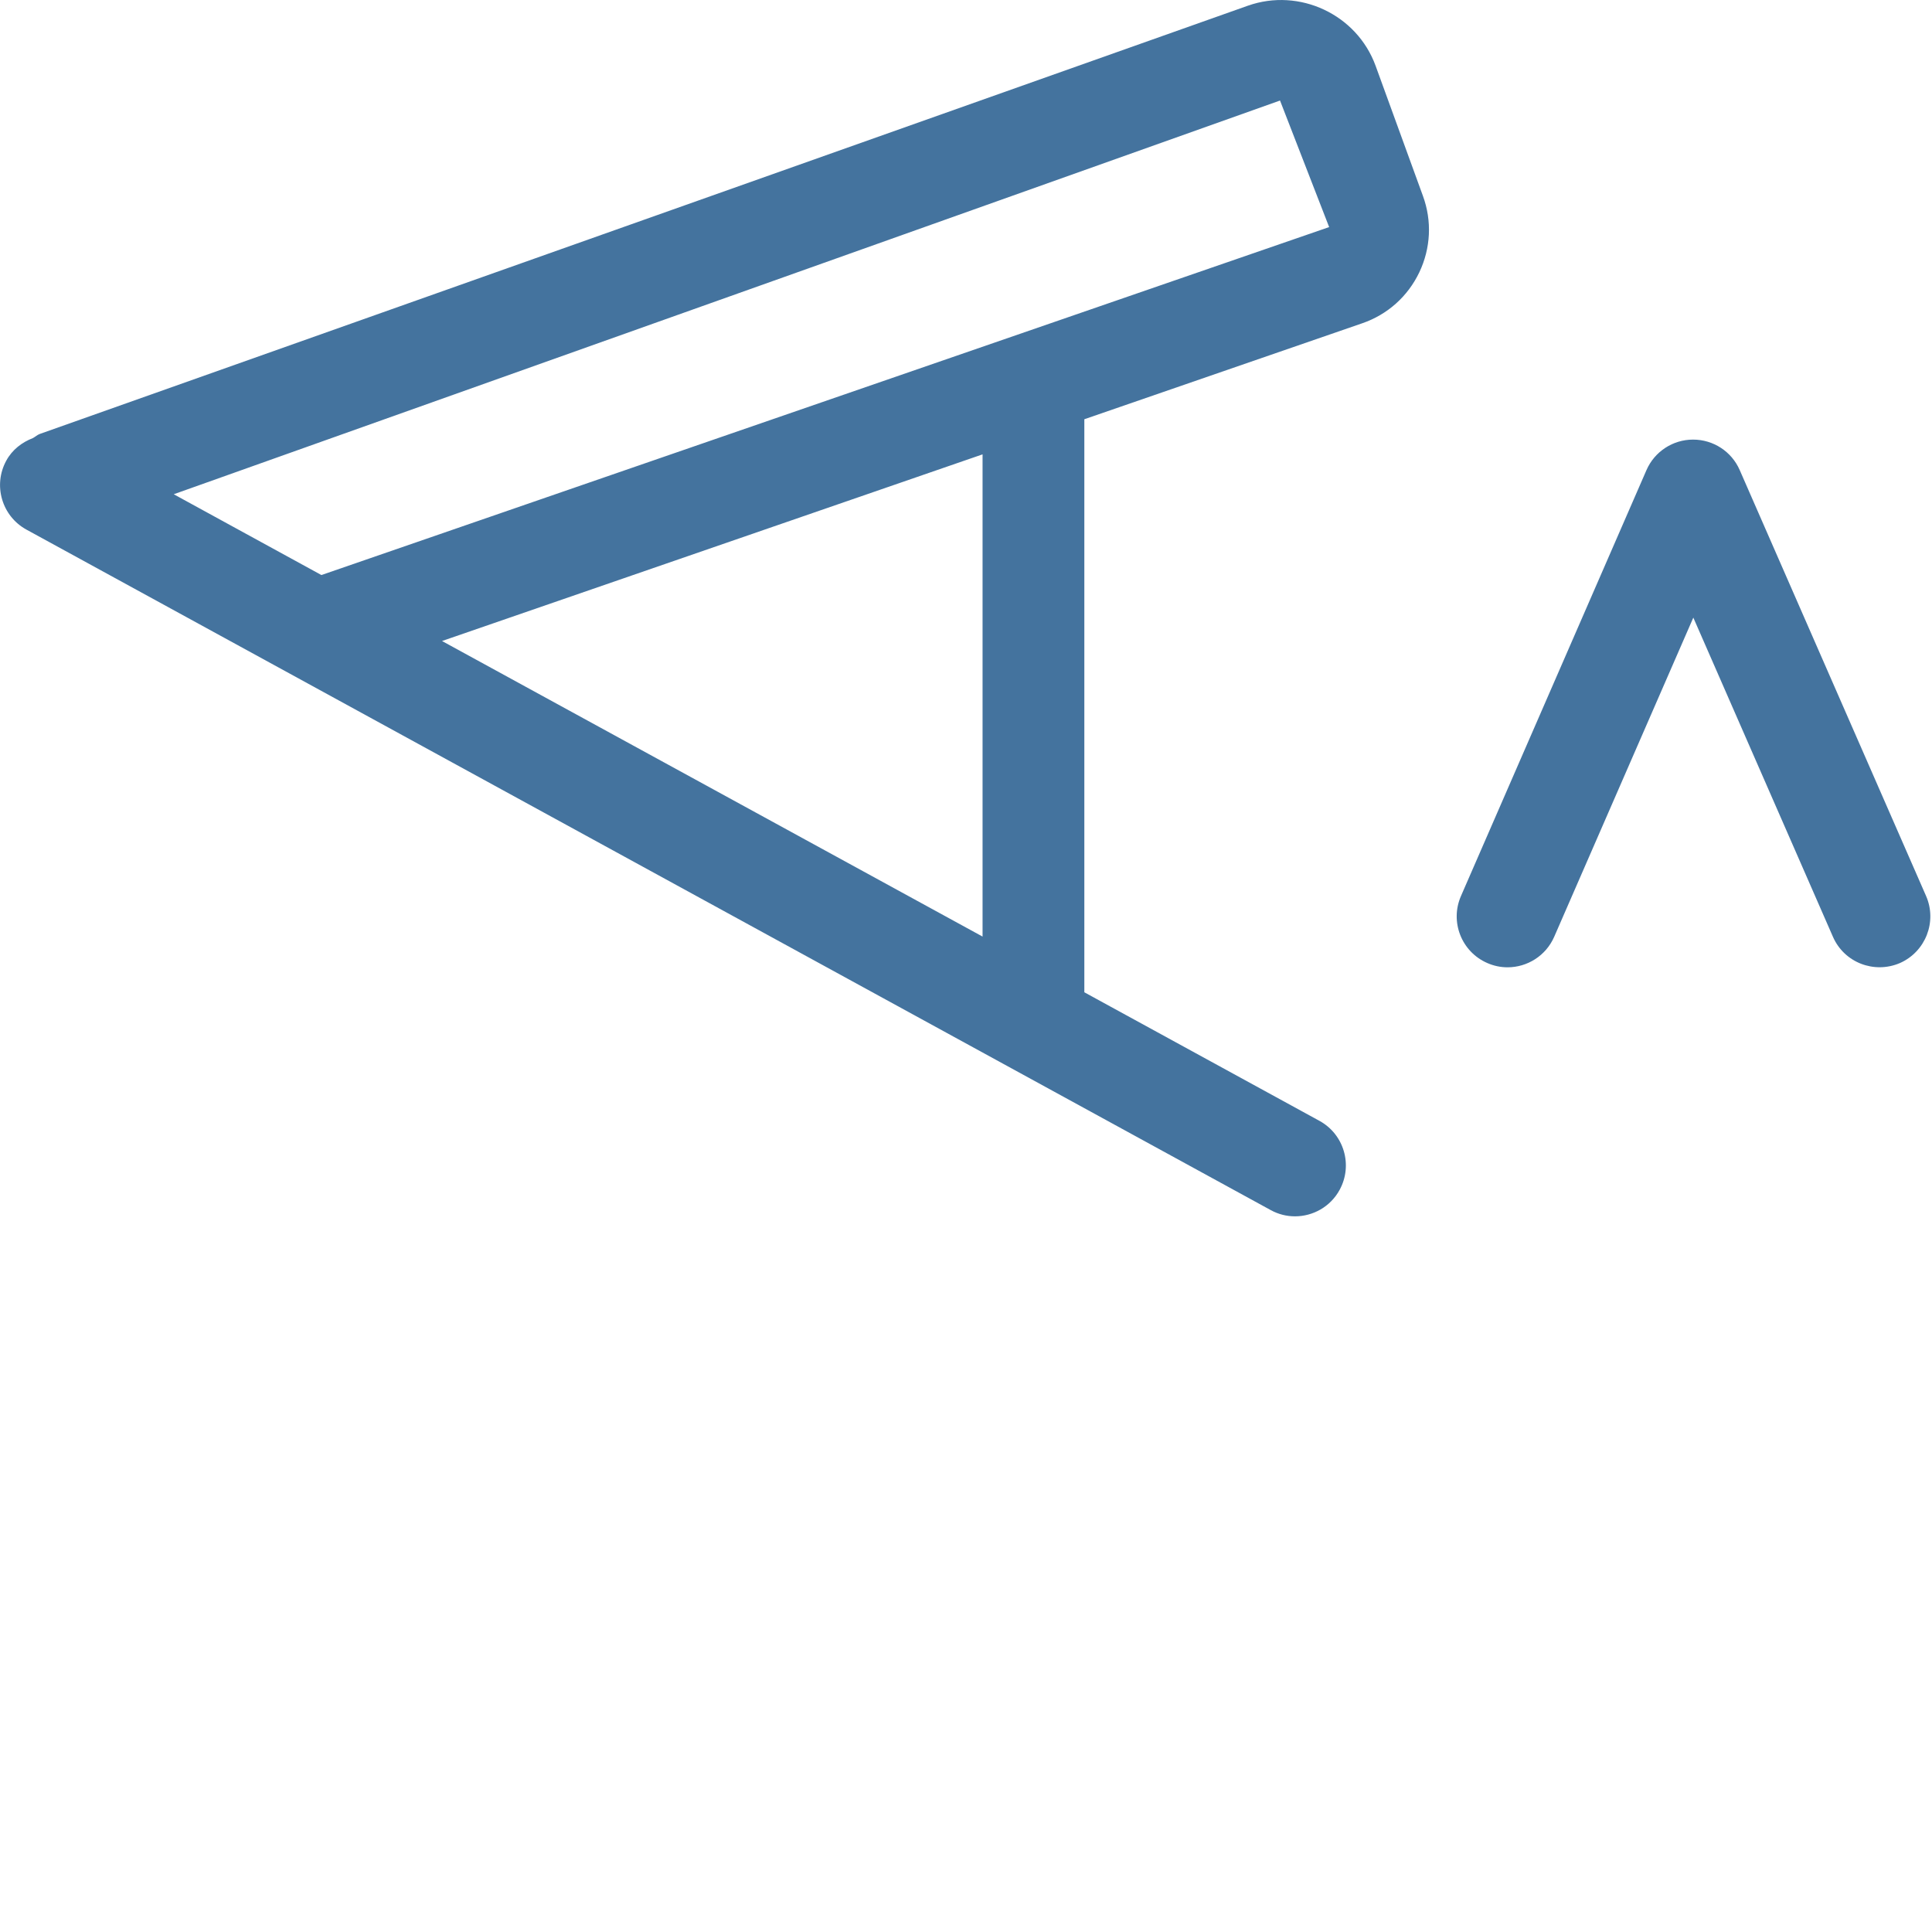 <svg id="feller-1472" xmlns="http://www.w3.org/2000/svg" x="0px" y="0px" width="28px" height="28px" xml:space="preserve"><path d="M19.936,0.953c-0.272-0.745-1.104-1.133-1.849-0.871L0.577,6.289c-0.038,0.014-0.065,0.041-0.1,0.06  C0.319,6.41,0.178,6.516,0.091,6.676c-0.195,0.357-0.064,0.805,0.293,1l18.031,9.861c0.112,0.062,0.233,0.091,0.353,0.091  c0.261,0,0.514-0.139,0.647-0.384c0.195-0.357,0.064-0.805-0.293-1l-3.407-1.863V6.076l4.028-1.391  c0.366-0.126,0.66-0.389,0.827-0.739c0.166-0.35,0.185-0.744,0.052-1.107L19.936,0.953z M14.241,13.574L6.406,9.29l7.834-2.705  V13.574z M4.658,8.334L2.518,7.163l16.033-5.706l0.712,1.834L4.658,8.334z M27.914,12.985l-2.701-6.173c-0.117-0.268-0.382-0.441-0.675-0.441c0,0,0,0-0.001,0c-0.293,0-0.558,0.174-0.675,0.442  l-2.689,6.174c-0.162,0.373,0.008,0.807,0.382,0.97c0.096,0.042,0.195,0.062,0.294,0.062c0.284,0,0.555-0.166,0.676-0.443  l2.016-4.625l2.024,4.627c0.163,0.372,0.596,0.54,0.971,0.379C27.907,13.792,28.077,13.358,27.914,12.985z" style="fill: #44739e"></path></svg>